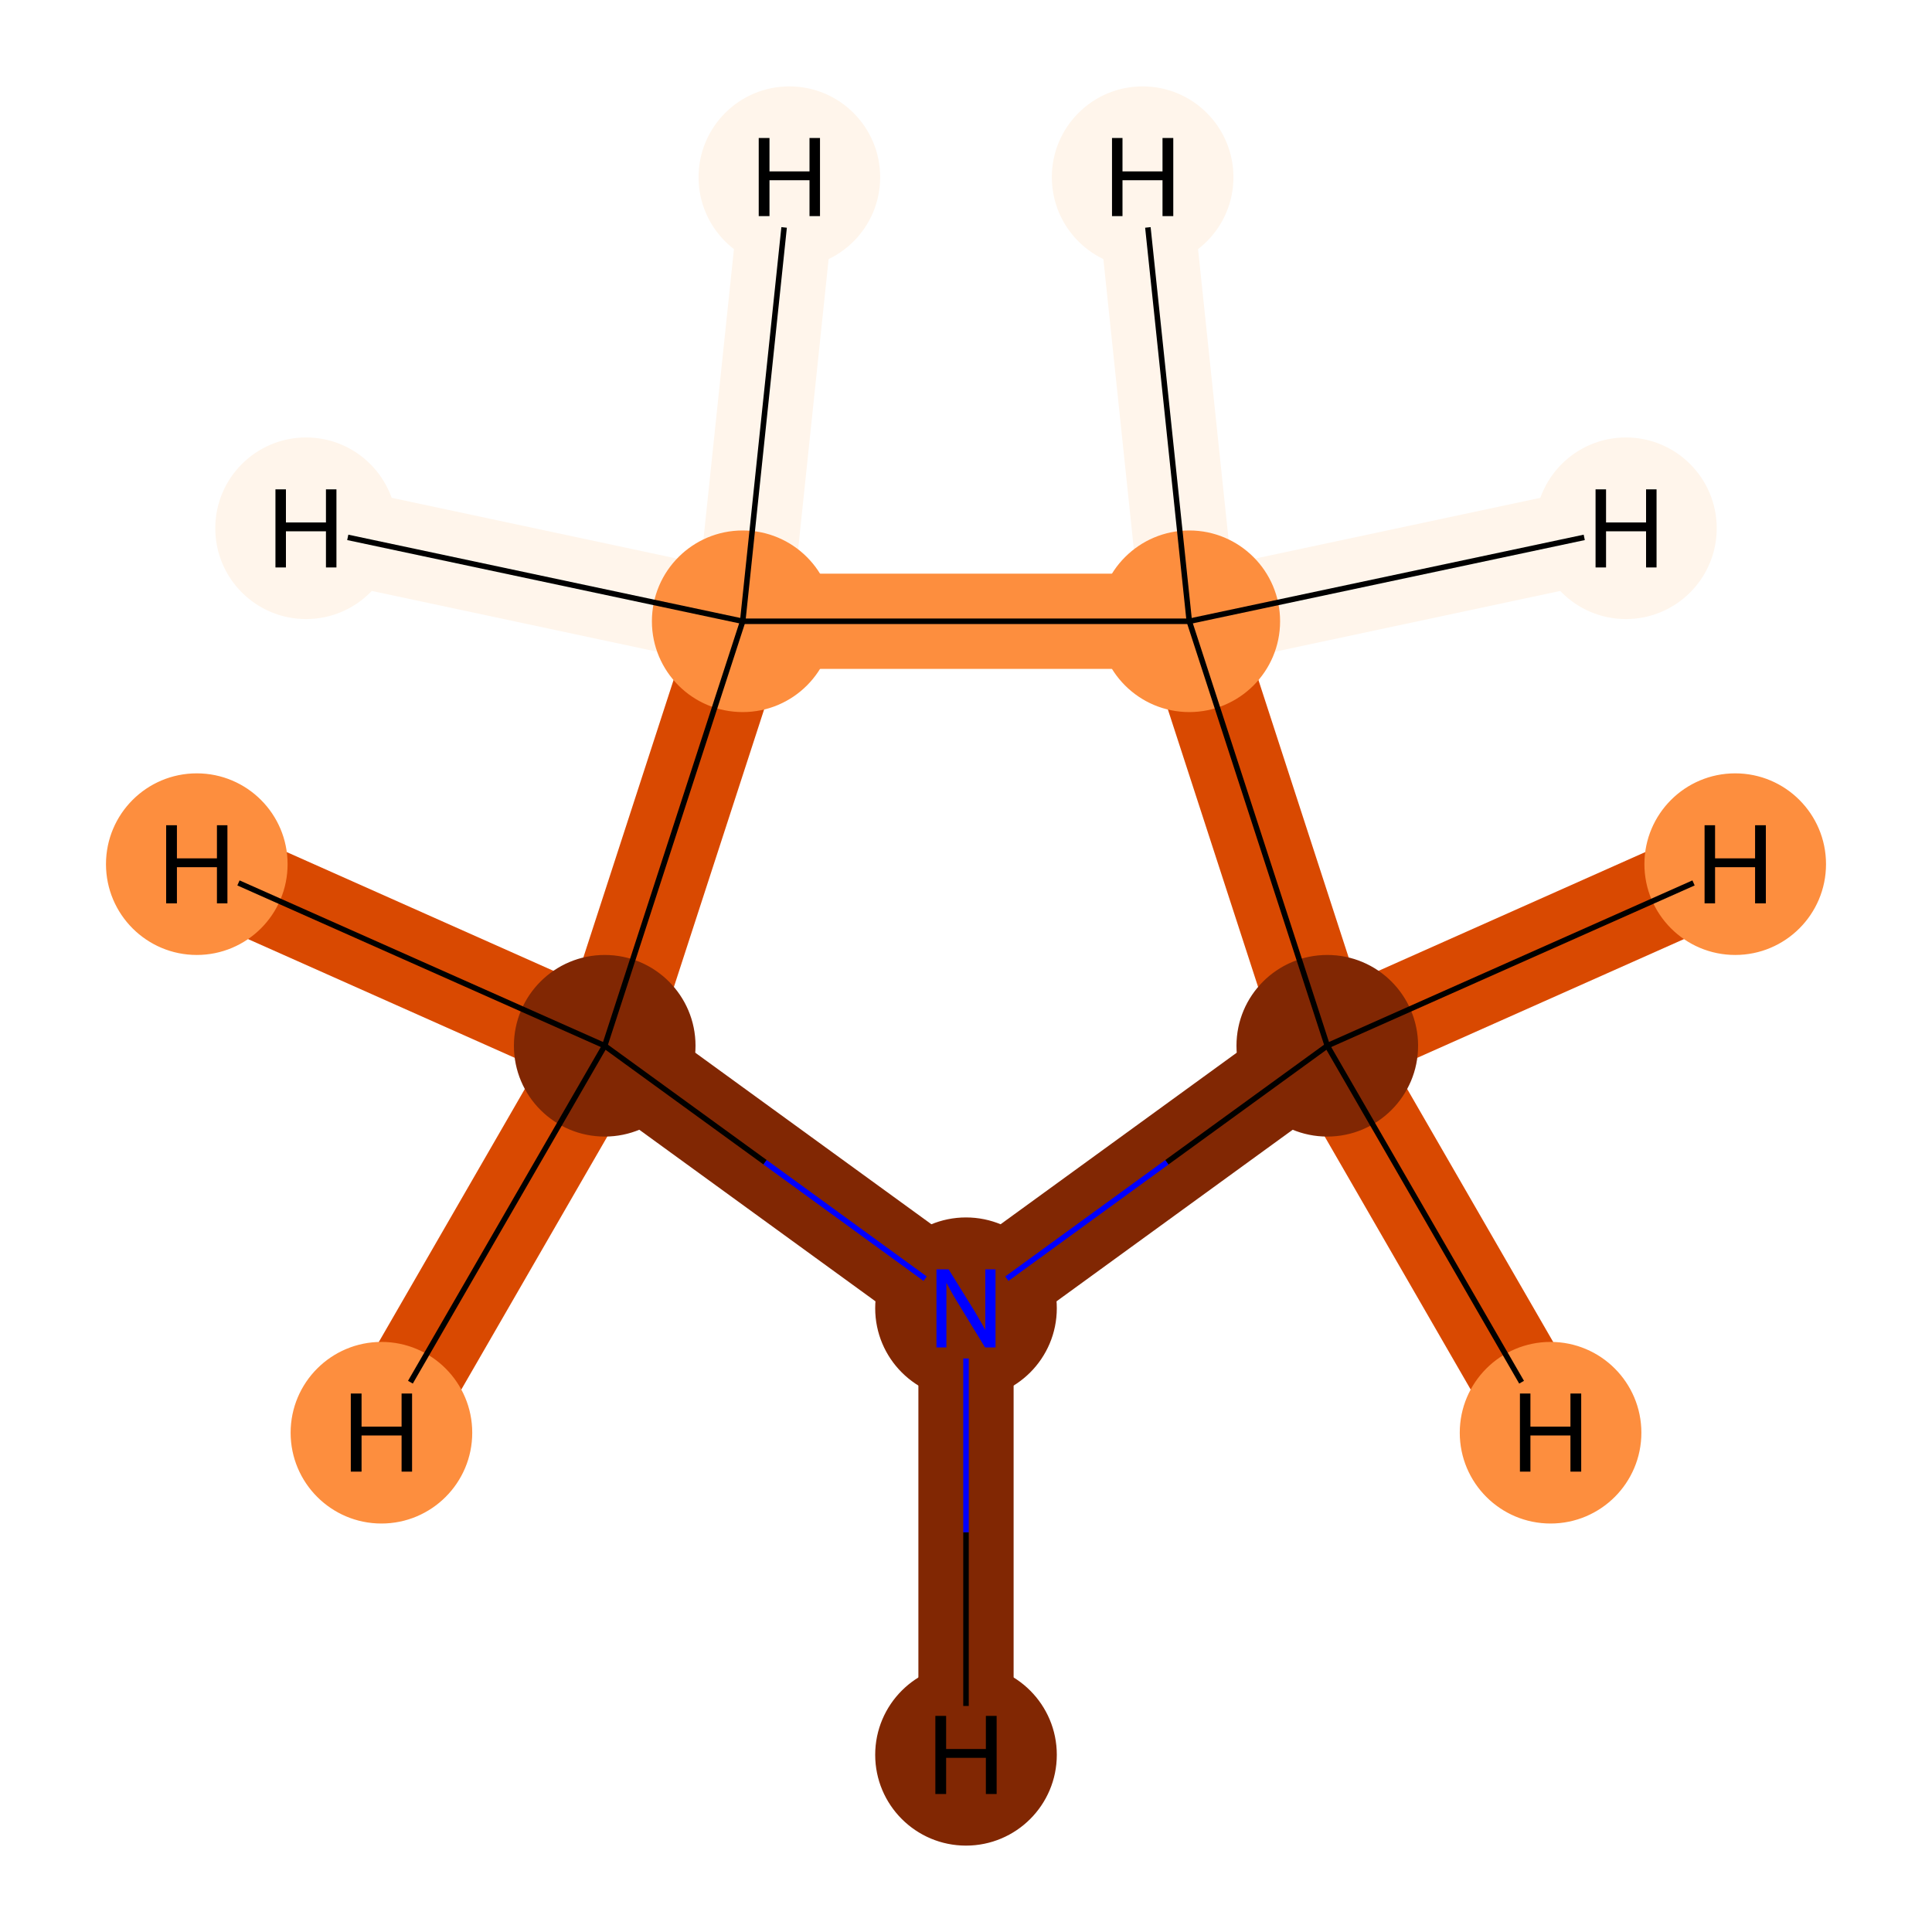 <?xml version='1.0' encoding='iso-8859-1'?>
<svg version='1.1' baseProfile='full'
              xmlns='http://www.w3.org/2000/svg'
                      xmlns:rdkit='http://www.rdkit.org/xml'
                      xmlns:xlink='http://www.w3.org/1999/xlink'
                  xml:space='preserve'
width='700px' height='700px' viewBox='0 0 700 700'>
<!-- END OF HEADER -->
<rect style='opacity:1.0;fill:#FFFFFF;stroke:none' width='700.0' height='700.0' x='0.0' y='0.0'> </rect>
<path d='M 480.9,378.9 L 430.9,225.1' style='fill:none;fill-rule:evenodd;stroke:#D94901;stroke-width:34.5px;stroke-linecap:butt;stroke-linejoin:miter;stroke-opacity:1' />
<path d='M 480.9,378.9 L 350.0,474.0' style='fill:none;fill-rule:evenodd;stroke:#812703;stroke-width:34.5px;stroke-linecap:butt;stroke-linejoin:miter;stroke-opacity:1' />
<path d='M 480.9,378.9 L 628.7,313.1' style='fill:none;fill-rule:evenodd;stroke:#D94901;stroke-width:34.5px;stroke-linecap:butt;stroke-linejoin:miter;stroke-opacity:1' />
<path d='M 480.9,378.9 L 561.8,519.1' style='fill:none;fill-rule:evenodd;stroke:#D94901;stroke-width:34.5px;stroke-linecap:butt;stroke-linejoin:miter;stroke-opacity:1' />
<path d='M 430.9,225.1 L 269.1,225.1' style='fill:none;fill-rule:evenodd;stroke:#FD8E3E;stroke-width:34.5px;stroke-linecap:butt;stroke-linejoin:miter;stroke-opacity:1' />
<path d='M 430.9,225.1 L 414.0,64.2' style='fill:none;fill-rule:evenodd;stroke:#FFF5EB;stroke-width:34.5px;stroke-linecap:butt;stroke-linejoin:miter;stroke-opacity:1' />
<path d='M 430.9,225.1 L 589.1,191.4' style='fill:none;fill-rule:evenodd;stroke:#FFF5EB;stroke-width:34.5px;stroke-linecap:butt;stroke-linejoin:miter;stroke-opacity:1' />
<path d='M 269.1,225.1 L 219.1,378.9' style='fill:none;fill-rule:evenodd;stroke:#D94901;stroke-width:34.5px;stroke-linecap:butt;stroke-linejoin:miter;stroke-opacity:1' />
<path d='M 269.1,225.1 L 110.9,191.4' style='fill:none;fill-rule:evenodd;stroke:#FFF5EB;stroke-width:34.5px;stroke-linecap:butt;stroke-linejoin:miter;stroke-opacity:1' />
<path d='M 269.1,225.1 L 286.0,64.2' style='fill:none;fill-rule:evenodd;stroke:#FFF5EB;stroke-width:34.5px;stroke-linecap:butt;stroke-linejoin:miter;stroke-opacity:1' />
<path d='M 219.1,378.9 L 350.0,474.0' style='fill:none;fill-rule:evenodd;stroke:#812703;stroke-width:34.5px;stroke-linecap:butt;stroke-linejoin:miter;stroke-opacity:1' />
<path d='M 219.1,378.9 L 138.2,519.1' style='fill:none;fill-rule:evenodd;stroke:#D94901;stroke-width:34.5px;stroke-linecap:butt;stroke-linejoin:miter;stroke-opacity:1' />
<path d='M 219.1,378.9 L 71.3,313.1' style='fill:none;fill-rule:evenodd;stroke:#D94901;stroke-width:34.5px;stroke-linecap:butt;stroke-linejoin:miter;stroke-opacity:1' />
<path d='M 350.0,474.0 L 350.0,635.8' style='fill:none;fill-rule:evenodd;stroke:#812703;stroke-width:34.5px;stroke-linecap:butt;stroke-linejoin:miter;stroke-opacity:1' />
<ellipse cx='480.9' cy='378.9' rx='32.4' ry='32.4'  style='fill:#812703;fill-rule:evenodd;stroke:#812703;stroke-width:1.0px;stroke-linecap:butt;stroke-linejoin:miter;stroke-opacity:1' />
<ellipse cx='430.9' cy='225.1' rx='32.4' ry='32.4'  style='fill:#FD8E3E;fill-rule:evenodd;stroke:#FD8E3E;stroke-width:1.0px;stroke-linecap:butt;stroke-linejoin:miter;stroke-opacity:1' />
<ellipse cx='269.1' cy='225.1' rx='32.4' ry='32.4'  style='fill:#FD8E3E;fill-rule:evenodd;stroke:#FD8E3E;stroke-width:1.0px;stroke-linecap:butt;stroke-linejoin:miter;stroke-opacity:1' />
<ellipse cx='219.1' cy='378.9' rx='32.4' ry='32.4'  style='fill:#812703;fill-rule:evenodd;stroke:#812703;stroke-width:1.0px;stroke-linecap:butt;stroke-linejoin:miter;stroke-opacity:1' />
<ellipse cx='350.0' cy='474.0' rx='32.4' ry='32.4'  style='fill:#812703;fill-rule:evenodd;stroke:#812703;stroke-width:1.0px;stroke-linecap:butt;stroke-linejoin:miter;stroke-opacity:1' />
<ellipse cx='628.7' cy='313.1' rx='32.4' ry='32.4'  style='fill:#FD8E3E;fill-rule:evenodd;stroke:#FD8E3E;stroke-width:1.0px;stroke-linecap:butt;stroke-linejoin:miter;stroke-opacity:1' />
<ellipse cx='561.8' cy='519.1' rx='32.4' ry='32.4'  style='fill:#FD8E3E;fill-rule:evenodd;stroke:#FD8E3E;stroke-width:1.0px;stroke-linecap:butt;stroke-linejoin:miter;stroke-opacity:1' />
<ellipse cx='414.0' cy='64.2' rx='32.4' ry='32.4'  style='fill:#FFF5EB;fill-rule:evenodd;stroke:#FFF5EB;stroke-width:1.0px;stroke-linecap:butt;stroke-linejoin:miter;stroke-opacity:1' />
<ellipse cx='589.1' cy='191.4' rx='32.4' ry='32.4'  style='fill:#FFF5EB;fill-rule:evenodd;stroke:#FFF5EB;stroke-width:1.0px;stroke-linecap:butt;stroke-linejoin:miter;stroke-opacity:1' />
<ellipse cx='110.9' cy='191.4' rx='32.4' ry='32.4'  style='fill:#FFF5EB;fill-rule:evenodd;stroke:#FFF5EB;stroke-width:1.0px;stroke-linecap:butt;stroke-linejoin:miter;stroke-opacity:1' />
<ellipse cx='286.0' cy='64.2' rx='32.4' ry='32.4'  style='fill:#FFF5EB;fill-rule:evenodd;stroke:#FFF5EB;stroke-width:1.0px;stroke-linecap:butt;stroke-linejoin:miter;stroke-opacity:1' />
<ellipse cx='138.2' cy='519.1' rx='32.4' ry='32.4'  style='fill:#FD8E3E;fill-rule:evenodd;stroke:#FD8E3E;stroke-width:1.0px;stroke-linecap:butt;stroke-linejoin:miter;stroke-opacity:1' />
<ellipse cx='71.3' cy='313.1' rx='32.4' ry='32.4'  style='fill:#FD8E3E;fill-rule:evenodd;stroke:#FD8E3E;stroke-width:1.0px;stroke-linecap:butt;stroke-linejoin:miter;stroke-opacity:1' />
<ellipse cx='350.0' cy='635.8' rx='32.4' ry='32.4'  style='fill:#812703;fill-rule:evenodd;stroke:#812703;stroke-width:1.0px;stroke-linecap:butt;stroke-linejoin:miter;stroke-opacity:1' />
<path class='bond-0 atom-0 atom-1' d='M 480.9,378.9 L 430.9,225.1' style='fill:none;fill-rule:evenodd;stroke:#000000;stroke-width:2.0px;stroke-linecap:butt;stroke-linejoin:miter;stroke-opacity:1' />
<path class='bond-4 atom-4 atom-0' d='M 364.8,463.3 L 422.8,421.1' style='fill:none;fill-rule:evenodd;stroke:#0000FF;stroke-width:2.0px;stroke-linecap:butt;stroke-linejoin:miter;stroke-opacity:1' />
<path class='bond-4 atom-4 atom-0' d='M 422.8,421.1 L 480.9,378.9' style='fill:none;fill-rule:evenodd;stroke:#000000;stroke-width:2.0px;stroke-linecap:butt;stroke-linejoin:miter;stroke-opacity:1' />
<path class='bond-5 atom-0 atom-5' d='M 480.9,378.9 L 613.6,319.9' style='fill:none;fill-rule:evenodd;stroke:#000000;stroke-width:2.0px;stroke-linecap:butt;stroke-linejoin:miter;stroke-opacity:1' />
<path class='bond-6 atom-0 atom-6' d='M 480.9,378.9 L 551.3,500.8' style='fill:none;fill-rule:evenodd;stroke:#000000;stroke-width:2.0px;stroke-linecap:butt;stroke-linejoin:miter;stroke-opacity:1' />
<path class='bond-1 atom-1 atom-2' d='M 430.9,225.1 L 269.1,225.1' style='fill:none;fill-rule:evenodd;stroke:#000000;stroke-width:2.0px;stroke-linecap:butt;stroke-linejoin:miter;stroke-opacity:1' />
<path class='bond-7 atom-1 atom-7' d='M 430.9,225.1 L 415.9,82.4' style='fill:none;fill-rule:evenodd;stroke:#000000;stroke-width:2.0px;stroke-linecap:butt;stroke-linejoin:miter;stroke-opacity:1' />
<path class='bond-8 atom-1 atom-8' d='M 430.9,225.1 L 574.0,194.7' style='fill:none;fill-rule:evenodd;stroke:#000000;stroke-width:2.0px;stroke-linecap:butt;stroke-linejoin:miter;stroke-opacity:1' />
<path class='bond-2 atom-2 atom-3' d='M 269.1,225.1 L 219.1,378.9' style='fill:none;fill-rule:evenodd;stroke:#000000;stroke-width:2.0px;stroke-linecap:butt;stroke-linejoin:miter;stroke-opacity:1' />
<path class='bond-9 atom-2 atom-9' d='M 269.1,225.1 L 126.0,194.7' style='fill:none;fill-rule:evenodd;stroke:#000000;stroke-width:2.0px;stroke-linecap:butt;stroke-linejoin:miter;stroke-opacity:1' />
<path class='bond-10 atom-2 atom-10' d='M 269.1,225.1 L 284.1,82.4' style='fill:none;fill-rule:evenodd;stroke:#000000;stroke-width:2.0px;stroke-linecap:butt;stroke-linejoin:miter;stroke-opacity:1' />
<path class='bond-3 atom-3 atom-4' d='M 219.1,378.9 L 277.2,421.1' style='fill:none;fill-rule:evenodd;stroke:#000000;stroke-width:2.0px;stroke-linecap:butt;stroke-linejoin:miter;stroke-opacity:1' />
<path class='bond-3 atom-3 atom-4' d='M 277.2,421.1 L 335.2,463.3' style='fill:none;fill-rule:evenodd;stroke:#0000FF;stroke-width:2.0px;stroke-linecap:butt;stroke-linejoin:miter;stroke-opacity:1' />
<path class='bond-11 atom-3 atom-11' d='M 219.1,378.9 L 148.7,500.8' style='fill:none;fill-rule:evenodd;stroke:#000000;stroke-width:2.0px;stroke-linecap:butt;stroke-linejoin:miter;stroke-opacity:1' />
<path class='bond-12 atom-3 atom-12' d='M 219.1,378.9 L 86.4,319.9' style='fill:none;fill-rule:evenodd;stroke:#000000;stroke-width:2.0px;stroke-linecap:butt;stroke-linejoin:miter;stroke-opacity:1' />
<path class='bond-13 atom-4 atom-13' d='M 350.0,492.2 L 350.0,555.2' style='fill:none;fill-rule:evenodd;stroke:#0000FF;stroke-width:2.0px;stroke-linecap:butt;stroke-linejoin:miter;stroke-opacity:1' />
<path class='bond-13 atom-4 atom-13' d='M 350.0,555.2 L 350.0,618.1' style='fill:none;fill-rule:evenodd;stroke:#000000;stroke-width:2.0px;stroke-linecap:butt;stroke-linejoin:miter;stroke-opacity:1' />
<path  class='atom-4' d='M 343.7 459.9
L 353.0 474.9
Q 353.9 476.4, 355.4 479.0
Q 356.9 481.7, 357.0 481.9
L 357.0 459.9
L 360.7 459.9
L 360.7 488.2
L 356.9 488.2
L 346.9 471.8
Q 345.7 469.9, 344.5 467.7
Q 343.3 465.5, 342.9 464.8
L 342.9 488.2
L 339.3 488.2
L 339.3 459.9
L 343.7 459.9
' fill='#0000FF'/>
<path  class='atom-5' d='M 617.6 299.0
L 621.4 299.0
L 621.4 311.0
L 635.9 311.0
L 635.9 299.0
L 639.8 299.0
L 639.8 327.3
L 635.9 327.3
L 635.9 314.2
L 621.4 314.2
L 621.4 327.3
L 617.6 327.3
L 617.6 299.0
' fill='#000000'/>
<path  class='atom-6' d='M 550.7 504.9
L 554.5 504.9
L 554.5 516.9
L 569.0 516.9
L 569.0 504.9
L 572.9 504.9
L 572.9 533.2
L 569.0 533.2
L 569.0 520.1
L 554.5 520.1
L 554.5 533.2
L 550.7 533.2
L 550.7 504.9
' fill='#000000'/>
<path  class='atom-7' d='M 402.9 50.0
L 406.7 50.0
L 406.7 62.1
L 421.2 62.1
L 421.2 50.0
L 425.1 50.0
L 425.1 78.3
L 421.2 78.3
L 421.2 65.3
L 406.7 65.3
L 406.7 78.3
L 402.9 78.3
L 402.9 50.0
' fill='#000000'/>
<path  class='atom-8' d='M 578.1 177.3
L 581.9 177.3
L 581.9 189.3
L 596.4 189.3
L 596.4 177.3
L 600.2 177.3
L 600.2 205.6
L 596.4 205.6
L 596.4 192.5
L 581.9 192.5
L 581.9 205.6
L 578.1 205.6
L 578.1 177.3
' fill='#000000'/>
<path  class='atom-9' d='M 99.8 177.3
L 103.6 177.3
L 103.6 189.3
L 118.1 189.3
L 118.1 177.3
L 121.9 177.3
L 121.9 205.6
L 118.1 205.6
L 118.1 192.5
L 103.6 192.5
L 103.6 205.6
L 99.8 205.6
L 99.8 177.3
' fill='#000000'/>
<path  class='atom-10' d='M 274.9 50.0
L 278.8 50.0
L 278.8 62.1
L 293.3 62.1
L 293.3 50.0
L 297.1 50.0
L 297.1 78.3
L 293.3 78.3
L 293.3 65.3
L 278.8 65.3
L 278.8 78.3
L 274.9 78.3
L 274.9 50.0
' fill='#000000'/>
<path  class='atom-11' d='M 127.1 504.9
L 131.0 504.9
L 131.0 516.9
L 145.5 516.9
L 145.5 504.9
L 149.3 504.9
L 149.3 533.2
L 145.5 533.2
L 145.5 520.1
L 131.0 520.1
L 131.0 533.2
L 127.1 533.2
L 127.1 504.9
' fill='#000000'/>
<path  class='atom-12' d='M 60.2 299.0
L 64.1 299.0
L 64.1 311.0
L 78.6 311.0
L 78.6 299.0
L 82.4 299.0
L 82.4 327.3
L 78.6 327.3
L 78.6 314.2
L 64.1 314.2
L 64.1 327.3
L 60.2 327.3
L 60.2 299.0
' fill='#000000'/>
<path  class='atom-13' d='M 338.9 621.7
L 342.8 621.7
L 342.8 633.7
L 357.2 633.7
L 357.2 621.7
L 361.1 621.7
L 361.1 650.0
L 357.2 650.0
L 357.2 636.9
L 342.8 636.9
L 342.8 650.0
L 338.9 650.0
L 338.9 621.7
' fill='#000000'/>
</svg>
